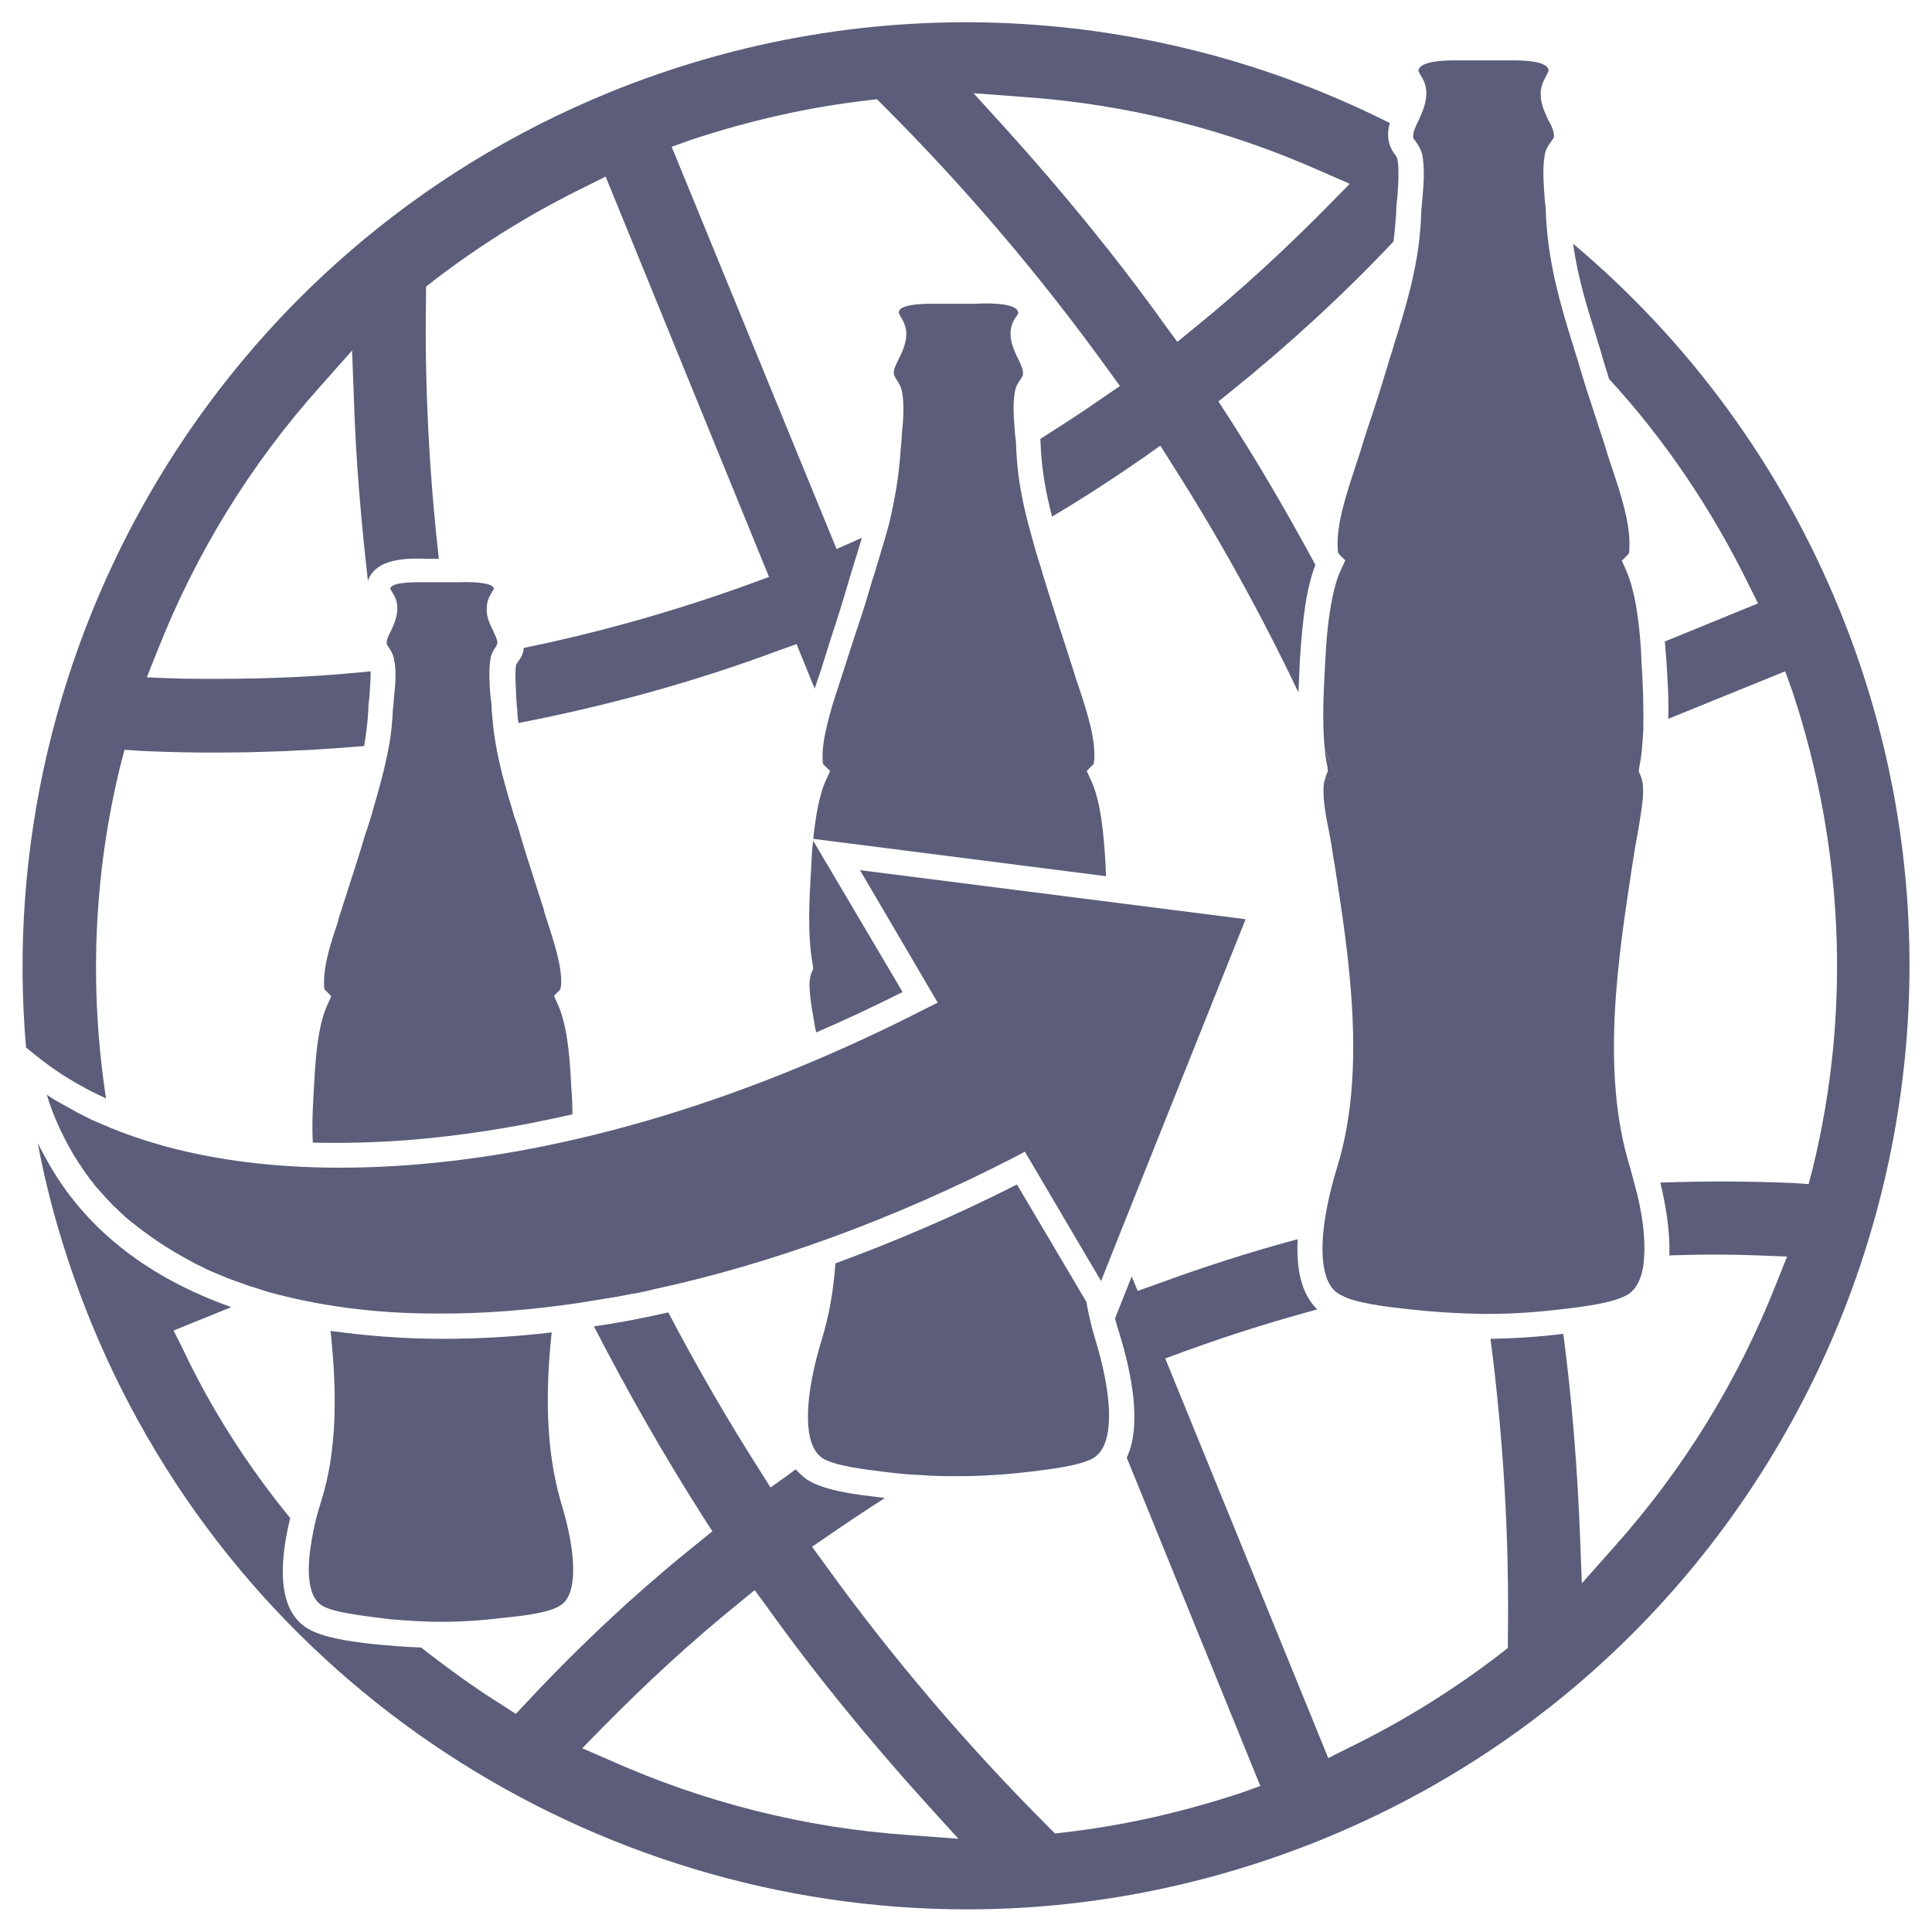 <?xml version="1.0" encoding="utf-8"?>
<!-- Generator: Adobe Illustrator 21.0.0, SVG Export Plug-In . SVG Version: 6.00 Build 0)  -->
<svg version="1.1" id="Capa_1" xmlns="http://www.w3.org/2000/svg" xmlns:xlink="http://www.w3.org/1999/xlink" x="0px" y="0px"
	 viewBox="0 0 512 512" style="enable-background:new 0 0 512 512;" xml:space="preserve">
<style type="text/css">
	.st0{fill:#E61D2B;}
	.st1{fill:#5B5D7A;}
</style>
<path d="M-502.6,259.8C-472.8,333-402,377.5-327.4,377.5c23.7,0,47.8-4.5,71.1-14c96.5-39.4,143-149.9,103.6-246.4
	C-192,20.6-302.5-25.9-399,13.4C-495.5,52.8-542,163.3-502.6,259.8z M-415.4,335.4l-2.3,2.4l-2.8-1.8
	c-27.6-17.2-49.7-41.9-63.9-71.2l-1.9-3.8l70.9-28.9l1.6,3.6c9.5,21.8,20.8,42.8,33.5,62.6l2,3l-2.8,2.3
	C-393.2,313.3-404.7,324-415.4,335.4z M-318.1,192.5l70.2-28.6l1.5,3.8c7.9,20.8,14.1,42.3,18.6,63.9l0.8,4.1l-4.1,0.7
	c-19.8,3.4-39.4,8.6-58.5,15.7l-3.6,1.3L-318.1,192.5z M-306.8,258.9l-3.5,1.6c-18.6,8.3-36.4,18.3-52.8,29.7l-3.4,2.4l-2.2-3.5
	c-11.9-18.6-22.4-38.3-31.3-58.7l-1.6-3.8l70.2-28.6L-306.8,258.9z M-323.6,178.9l-24.8-60.9l3.5-1.6c18.6-8.3,36.4-18.3,52.8-29.7
	l3.4-2.4l2.2,3.5c11.9,18.6,22.4,38.3,31.3,58.7l1.6,3.8L-323.6,178.9z M-337.2,184.5l-70.2,28.6l-1.5-3.8
	c-7.9-20.8-14.1-42.3-18.6-63.9l-0.8-4.1l4.1-0.7c19.8-3.4,39.5-8.6,58.5-15.7l3.6-1.3L-337.2,184.5z M-339.2,362.5
	c-20.7-1.4-40.9-6.5-60.1-15.1l-5.2-2.3l4-4.1c8.6-8.8,17.7-17.2,27.2-24.9l3.3-2.7l2.5,3.4c9.7,13.5,20.4,26.6,31.6,39l6.7,7.4
	L-339.2,362.5z M-272.6,353.9c-11.5,3.8-23.3,6.5-35.2,7.9l-1.9,0.2l-1.4-1.4c-16.3-16.3-31.4-34-44.8-52.7l-2.4-3.3l3.3-2.3
	c15.6-10.8,32.4-20.3,50-28.2l3.8-1.7l32.7,80.2L-272.6,353.9z M-219,323.1v1.9l-1.5,1.2c-9.5,7.3-19.8,13.7-30.7,19l-3.8,1.9
	l-32.7-80.2l3.9-1.4c18.1-6.6,36.8-11.6,55.5-14.8l4-0.7l0.6,4C-220.3,276.8-218.7,300-219,323.1z M-165.2,252
	c-7.7,19.6-18.6,37.3-32.4,52.8l-6.6,7.4l-0.4-9.9c-0.6-16.7-2.2-33.5-4.6-50l-0.6-4.2l4.2-0.4c12.2-1.1,24.5-1.5,36.8-1.2l5.7,0.2
	L-165.2,252z M-162.1,133.5c10.3,31,11.8,64,4.1,95.6l-0.8,3.2l-3.3-0.2c-15.6-0.7-31.4-0.3-46.8,1.2l-3.6,0.4l-0.7-3.5
	c-4.7-23-11.4-46-19.8-68.2l-1.4-3.6l70.9-28.9L-162.1,133.5z M-239.9,41.5l2.3-2.4l2.8,1.8c27.6,17.2,49.7,41.9,63.9,71.2l1.9,3.8
	l-70.9,28.9l-1.6-3.6c-9.5-21.8-20.8-42.8-33.5-62.6l-2-3l2.8-2.3C-262.1,63.6-250.5,52.9-239.9,41.5z M-316.1,14.4
	c20.7,1.4,40.9,6.5,60.1,15.1l5.2,2.3l-4,4.1c-8.6,8.8-17.7,17.2-27.2,24.9l-3.3,2.7l-2.5-3.4c-9.7-13.5-20.4-26.6-31.6-39l-6.7-7.4
	L-316.1,14.4z M-382.6,23c11.5-3.8,23.3-6.5,35.2-7.9l1.9-0.2l1.4,1.4c16.3,16.3,31.4,34,44.8,52.7l2.4,3.3l-3.3,2.3
	c-15.6,10.8-32.4,20.3-50,28.2l-3.8,1.7l-32.7-80.2L-382.6,23z M-436.3,53.9V52l1.5-1.2c9.5-7.3,19.8-13.7,30.7-19l3.8-1.9
	l32.7,80.2l-3.9,1.4c-18.1,6.6-36.7,11.6-55.5,14.8l-4,0.7l-0.6-4C-434.9,100.2-436.6,76.9-436.3,53.9z M-442.1,146.8
	c4.7,23,11.4,46,19.8,68.2l1.4,3.6l-70.9,28.9l-1.4-4c-10.3-31-11.8-64-4.1-95.6l0.8-3.2l3.3,0.2c15.6,0.7,31.4,0.3,46.8-1.2
	l3.6-0.4L-442.1,146.8z M-451,64.7l0.4,9.9c0.6,16.7,2.2,33.5,4.6,50l0.6,4.2l-4.2,0.4c-9.4,0.9-18.9,1.3-28.5,1.3
	c-2.8,0-5.6,0-8.4-0.1l-5.7-0.2l2.1-5.3c7.7-19.6,18.6-37.3,32.4-52.8L-451,64.7z"/>
<path class="st0" d="M-406.4,294.9c-5.1-16.6-1.5-36.5,1-52.6c0.7-4.7,2.1-9.8,0.7-12.9c1.1-5.5,0.7-12.1,0.3-18.2
	c-0.4-6-0.9-12.2-3-16.4c0.7-0.8,0.8-1.6,0.8-2.5c0.2-5-2-11-3.6-16c-1.6-5.1-3.3-10-4.8-15.1c-2.3-7.6-5-15-5.5-24.3
	c-0.1-3.2-0.7-7.1-0.2-9.8c0.2-1.2,1.3-1.7,1.5-3.1c0.3-2.7-2.2-4.9-2.2-7.4c0-1.9,1.7-2.5,1.3-4.3c-0.7-3.8-7.2-3.4-10.4-3.3
	c-0.9,0-1.7,0-2.5,0c-0.6,0-1.6,0-2.4,0c-3.3-0.1-9.6-0.5-10.4,3.3c-0.3,1.8,1.3,2.4,1.3,4.3c0.1,2.6-2.4,4.8-2.2,7.4
	c0.1,1.4,1.2,1.9,1.5,3.1c0.5,2.7,0,6.6-0.2,9.8c-0.4,9.3-3.2,16.7-5.5,24.3c-1.5,5-3.2,10-4.8,15.1c-1.6,5.1-3.9,11.1-3.6,16
	c0,0.9,0.1,1.7,0.8,2.5c-2,4.2-2.6,10.3-3,16.4c-0.4,6.1-0.7,12.7,0.3,18.2c-1.4,3.2-0.1,8.2,0.7,12.9c2.5,16.1,6.1,36,1,52.6
	c-1.9,6.2-5.2,19.7,1.1,23.7c2.7,1.7,7.9,2.3,12.2,2.8c4.5,0.5,8.7,0.8,13.1,0.8c4.3,0,8.6-0.3,13.1-0.8c4.3-0.5,9.5-1.1,12.2-2.8
	C-401.2,314.7-404.5,301.1-406.4,294.9z"/>
<path class="st0" d="M-299.4,262.5c-5.8-18.7-1.7-41.2,1.1-59.3c0.8-5.3,2.3-11,0.7-14.5c1.2-6.2,0.8-13.6,0.4-20.5
	c-0.4-6.8-1.1-13.7-3.4-18.4c0.8-0.9,0.9-1.8,0.9-2.8c0.2-5.6-2.3-12.4-4.1-18.1c-1.8-5.7-3.7-11.3-5.4-17
	c-2.6-8.6-5.7-16.9-6.1-27.4c-0.2-3.6-0.8-8-0.2-11c0.3-1.4,1.5-2,1.7-3.5c0.3-3-2.5-5.5-2.4-8.4c0.1-2.1,1.9-2.8,1.5-4.8
	c-0.8-4.3-8.1-3.8-11.7-3.7c-1,0-1.9,0-2.8,0c-0.7,0-1.8,0-2.7,0c-3.7-0.1-10.9-0.5-11.7,3.7c-0.4,2.1,1.4,2.7,1.5,4.8
	c0.1,2.9-2.7,5.4-2.4,8.4c0.2,1.6,1.4,2.2,1.7,3.5c0.6,3,0,7.4-0.2,11c-0.5,10.5-3.6,18.8-6.1,27.4c-1.7,5.7-3.6,11.3-5.4,17
	s-4.3,12.5-4.1,18.1c0,1,0.1,1.9,0.9,2.8c-2.3,4.8-3,11.7-3.4,18.4c-0.4,6.9-0.8,14.3,0.4,20.5c-1.6,3.5-0.1,9.2,0.7,14.5
	c2.8,18.1,6.9,40.5,1.1,59.3c-2.1,7-5.9,22.2,1.3,26.6c3.1,1.9,8.9,2.6,13.7,3.2c5.1,0.6,9.8,0.9,14.7,0.9c4.9,0,9.7-0.3,14.8-0.9
	c4.8-0.6,10.7-1.3,13.8-3.2C-293.5,284.7-297.2,269.5-299.4,262.5z"/>
<path class="st0" d="M-192.2,227.9c-6.1-20-1.8-43.9,1.2-63.2c0.9-5.7,2.5-11.7,0.8-15.5c1.3-6.7,0.8-14.5,0.4-21.9
	c-0.4-7.2-1.1-14.6-3.6-19.7c0.9-0.9,0.9-1.9,1-3c0.3-6-2.5-13.2-4.4-19.3c-1.9-6.1-4-12-5.8-18.1c-2.7-9.1-6-18.1-6.6-29.2
	c-0.2-3.8-0.8-8.5-0.2-11.7c0.3-1.5,1.6-2.1,1.8-3.8c0.3-3.2-2.7-5.9-2.6-8.9c0.1-2.3,2-3,1.6-5.2c-0.9-4.5-8.6-4.1-12.5-4
	c-1,0-2,0-3,0c-0.7,0-1.9,0-2.9,0c-3.9-0.1-11.6-0.6-12.5,4c-0.4,2.2,1.5,2.9,1.6,5.2c0.1,3.1-2.9,5.7-2.6,8.9
	c0.2,1.7,1.5,2.3,1.8,3.8c0.6,3.2,0,7.9-0.2,11.7c-0.5,11.1-3.8,20.1-6.6,29.2c-1.8,6-3.9,12-5.8,18.1c-1.9,6.1-4.6,13.3-4.4,19.3
	c0,1.1,0.1,2,1,3c-2.4,5.1-3.1,12.4-3.6,19.7c-0.4,7.3-0.9,15.2,0.4,21.9c-1.7,3.8-0.1,9.8,0.8,15.5c3,19.3,7.3,43.2,1.2,63.2
	c-2.3,7.4-6.3,23.7,1.3,28.4c3.3,2,9.5,2.8,14.6,3.4c5.4,0.6,10.5,1,15.7,1s10.4-0.3,15.8-1c5.1-0.6,11.4-1.3,14.7-3.4
	C-186,251.6-189.9,235.3-192.2,227.9z"/>
<g>
	<g>
		<path d="M-316.5,228.9l16.7,28.3l31.6-80.3l-85.6-10.9l16.9,28.6c-71.5,36.8-143.8,41.9-178.9,13.6c1.2,6.8,3.5,13.1,7,19
			C-482.4,271.6-398.9,271.4-316.5,228.9z"/>
	</g>
</g>
<g>
	<path class="st1" d="M157.9,306.4L157.9,306.4C157.9,306.5,157.9,306.4,157.9,306.4L157.9,306.4z"/>
	<path class="st1" d="M351.9,200.6c-0.3-0.7-0.5-1.2-0.8-1.9c0.1,1.6,0.4,3.2,0.7,4.6l0.1,1.1l-0.4,0.9c-0.1,0.4-0.3,0.9-0.4,1.5
		l3-1.2L351.9,200.6z"/>
	<path class="st1" d="M433.2,313.9c-0.4-1.6-0.9-3.2-1.3-4.8l0,0c-7.8-25.4-3-55.7,0.7-80l0.8-5c0.3-1.5,0.5-2.9,0.8-4.4
		c0.9-5.6,2-11.1,0.5-14.3l-0.4-0.9l0.1-1.1c0.7-3.2,0.9-6.6,1.1-10.2c0.1-6-0.1-12.2-0.5-17.9c0-0.9-0.1-1.9-0.1-2.6
		c-0.5-8.3-1.6-16.5-4.2-22.1l-0.9-2l1.6-1.6c0.3-0.3,0.4-0.5,0.4-1.9c0.3-6.2-2.2-13.9-4.5-20.8c-0.4-1.2-0.8-2.4-1.2-3.6
		c-0.9-3.2-2-6.2-3-9.4c-1.6-4.8-3.2-9.7-4.6-14.5c-0.5-1.9-1.2-3.7-1.7-5.6c-0.1-0.4-0.3-0.8-0.4-1.2c-2.9-9.5-5.8-19.4-6.6-31.1
		c0-0.5-0.1-1.1-0.1-1.6c0-1.3-0.1-2.6-0.3-4.1c-0.3-4.2-0.7-8.6,0-12.3c0.3-1.6,1.1-2.6,1.7-3.4c0.4-0.7,0.7-0.9,0.7-1.2
		c0.1-1.3-0.5-2.8-1.5-4.5c-0.9-2-2.1-4.4-2-7.1c0-2.2,1.1-3.8,1.6-4.9c0.5-0.9,0.5-1.1,0.5-1.2c-0.5-2.9-8.7-2.6-12.3-2.6H397
		c-1.5,0-2.8,0-4.1,0c-0.9,0-2.5,0-4,0H388c-0.8,0-1.7,0-2.6,0c-3.8,0-9,0.4-9.5,2.6c0,0.3,0,0.3,0.5,1.2c0.7,1.1,1.6,2.6,1.6,4.9
		c0,2.8-1.1,5-2,7.1c-0.8,1.6-1.5,3-1.5,4.4v0.1c0,0.3,0.1,0.5,0.7,1.2c0.5,0.8,1.3,1.9,1.7,3.4c0.7,3.6,0.4,8.1,0,12.3
		c-0.1,1.3-0.3,2.8-0.3,4.1c0,0.7-0.1,1.3-0.1,2.1c-0.8,11.9-4,22.1-7,31.7c-0.5,1.9-1.2,3.7-1.7,5.6c-1.5,4.9-3,9.8-4.6,14.5
		c-1.1,3.2-2,6.2-3,9.4c-0.4,1.2-0.8,2.4-1.2,3.6c-2.2,6.9-4.8,14.5-4.5,20.8c0,1.3,0.1,1.5,0.4,1.9l1.6,1.6l-0.9,2
		c-1.1,2.2-1.9,4.9-2.5,7.9c-1.1,5.2-1.6,11-1.9,16.9c-0.4,7.5-0.9,15.9-0.1,23.4c0.3,0.7,0.5,1.2,0.8,1.9l2.1,5l-3,1.2
		c-0.7,3.3,0.1,8.2,1.1,13c0.3,1.5,0.5,2.9,0.8,4.4l0.4,2.8l0.4,2.2c3.8,24.3,8.5,54.6,0.7,80c-2,6.5-3.2,12.3-3.7,17.2
		c-0.8,8.5,0.5,14.4,4.1,16.5c0.9,0.5,2.1,1.1,3.4,1.5c4.2,1.3,10.1,2,14.5,2.5c7.3,0.8,13.8,1.2,20.4,1.3c0.4,0,0.7,0,1.1,0
		c6.3,0,12.7-0.4,19.3-1.2l0,0c6.1-0.7,14.3-1.7,18-4c2.6-1.7,4-5.3,4.2-9.8C436.1,327.6,435.1,320.7,433.2,313.9z"/>
	<path class="st1" d="M220,204.3l-0.9,2c-2,4.1-2.9,9.9-3.6,16l77.6,9.9c0-0.5,0-1.2-0.1-1.7c0-0.4,0-0.7,0-1.1
		c-0.5-8.6-1.3-17.5-4.1-23.1l-0.9-2l1.6-1.6c0.3-0.3,0.3-0.4,0.4-1.6c0.3-5.7-2.1-13-4.2-19.3c-0.4-1.2-0.8-2.2-1.1-3.4
		c-0.9-2.9-1.9-5.8-2.8-8.7c-1.5-4.5-2.9-9.1-4.4-13.8c-0.5-1.7-1.1-3.4-1.6-5.3c-1.1-3.3-2-6.6-2.9-9.9c-1.7-6.2-3.2-13-3.6-20.2
		c0-0.5-0.1-1.1-0.1-1.6c0-1.2-0.1-2.5-0.3-3.8c-0.3-4-0.7-8.1,0-11.5c0.3-1.6,1.1-2.5,1.6-3.3c0.4-0.7,0.5-0.8,0.5-1.1
		c0.1-1.2-0.5-2.5-1.3-4.1c-0.9-2-2-4.1-2-6.7c0-2.2,0.9-3.7,1.6-4.6c0.5-0.8,0.5-0.8,0.4-1.1c-0.5-2.5-8.3-2.4-11.2-2.2h-0.9
		c-1.3,0-2.5,0-3.8,0c-0.9,0-2.4,0-3.7,0h-0.9c-0.7,0-1.5,0-2.4,0c-3.4,0-8.5,0.3-8.7,2.2c0,0.1,0,0.3,0.4,1.1
		c0.7,1.1,1.5,2.5,1.6,4.6c0,2.6-1.1,4.8-2,6.7c-0.8,1.6-1.5,2.9-1.3,4.1c0,0.3,0.1,0.4,0.5,1.1c0.5,0.8,1.3,1.9,1.6,3.3
		c0.7,3.4,0.4,7.5,0,11.5c-0.1,1.3-0.1,2.5-0.3,3.8c-0.4,7.1-1.6,13.5-3,19.6c-1.1,4.2-2.4,8.2-3.6,12.3c-0.5,1.7-1.1,3.4-1.6,5.2
		c-1.3,4.6-2.9,9.3-4.4,13.8c-0.9,2.9-1.9,5.8-2.8,8.7c-0.4,1.1-0.7,2.2-1.1,3.4c-1.1,3.3-2.2,6.7-3,10.2c-0.8,3.2-1.3,6.3-1.2,9.1
		c0,1.2,0.1,1.3,0.4,1.6L220,204.3z"/>
	<path class="st1" d="M215.5,256.8l-0.4,0.9c-0.5,1.2-0.7,2.9-0.5,4.8c0.1,2.5,0.7,5.6,1.2,8.5c0.1,0.9,0.3,1.7,0.5,2.6
		c7.7-3.3,15.3-6.9,22.9-10.7l-23.7-40.1c-0.3,2.2-0.4,4.5-0.5,6.6c-0.5,8.6-1.1,18.3,0.4,26.3L215.5,256.8z"/>
	<path class="st1" d="M287.9,345l-18.4-31.1c-16.1,8.2-32.3,15.1-48.1,20.9c-0.5,6.9-1.6,13.6-3.6,20.1c-4.5,14.8-4.9,26.1-1.1,30.4
		c0.4,0.4,0.8,0.8,1.2,1.1c3.4,2.1,11.1,3,16.8,3.7c3.3,0.4,6.3,0.7,9.4,0.8c3.3,0.3,6.5,0.3,9.8,0.3c6.2,0,12.4-0.4,19.2-1.2
		c5.7-0.7,13.4-1.6,16.8-3.7c3-1.9,4.1-6.3,4-11.9c-0.1-5.7-1.6-12.8-3.6-19.3C289.3,351.8,288.5,348.5,287.9,345z"/>
	<path class="st1" d="M146.2,353.1c-10.1,1.2-19.7,1.7-29,1.7c-10.3,0-20.2-0.8-29.6-2.1c1.6,15.1,2,31-2.5,45.2
		c-1.2,3.7-2,7.1-2.5,10.3c-1.6,8.9-0.7,15.1,2.6,17.2c3,1.9,9.8,2.6,14.8,3.3c1.2,0.1,2.2,0.3,3.3,0.4c4.6,0.4,9.1,0.7,13.6,0.7
		c5.6,0,11.1-0.4,16.9-1.1c5-0.5,11.8-1.3,14.8-3.3c4.4-2.8,4.4-13.2,0-27.5C144.5,383.8,144.6,368,146.2,353.1z"/>
	<path class="st1" d="M107.3,302.2c14.4-1.1,29.2-3.4,44.4-6.9c0-2.4-0.1-4.8-0.3-7c0-0.7-0.1-1.3-0.1-2c-0.4-7.7-1.2-15.3-3.6-20.4
		l-0.9-2l1.6-1.6c0.1-0.1,0.1-0.1,0.3-1.2c0.3-5-1.9-11.4-3.7-17.1c-0.4-1.1-0.7-2-0.9-3c-0.8-2.6-1.7-5.2-2.5-7.8
		c-1.3-4-2.6-8.1-3.8-12.2c-0.4-1.6-0.9-3-1.5-4.6c-2.2-7.4-4.6-15.1-5.6-23.9c-0.1-1.5-0.3-2.9-0.4-4.4c0-1.1-0.1-2.2-0.3-3.3
		c-0.3-3.6-0.5-7.3,0-10.3c0.1-0.7,0.4-1.2,0.5-1.6c0.3-0.7,0.7-1.1,0.9-1.5s0.4-0.7,0.4-0.8c0.1-0.9-0.5-2.1-1.1-3.4
		c-0.8-1.7-1.9-3.7-1.7-6.1c0-2,0.9-3.4,1.5-4.4c0.1-0.3,0.4-0.5,0.4-0.7c-0.3-1.3-3.6-1.9-9.7-1.7h-0.8c-1.2,0-2.2,0-3.4,0
		c-0.1,0-0.1,0-0.3,0c-0.8,0-2,0-3,0H113c-0.7,0-1.3,0-1.9,0c-4.9,0-7.4,0.5-7.7,1.7c0,0.1,0.3,0.4,0.4,0.7c0.5,0.9,1.5,2.2,1.5,4.4
		c0,2.4-0.9,4.4-1.7,6.1c-0.7,1.3-1.2,2.5-1.1,3.4c0,0.1,0.1,0.3,0.4,0.8c0.5,0.7,1.2,1.7,1.5,3.2c0.7,3,0.4,6.7,0,10.3
		c-0.1,1.2-0.1,2.2-0.3,3.3c-0.1,2.9-0.4,5.6-0.8,8.2c-1.2,7.3-3.2,13.8-5,20.1c-0.5,1.6-0.9,3-1.5,4.6c-1.2,4.1-2.5,8.2-3.8,12.2
		c-0.8,2.6-1.7,5.2-2.5,7.8c-0.3,0.9-0.7,2-0.9,3c-1.9,5.7-4,12-3.7,17.1c0,1.1,0.1,1.1,0.3,1.2l1.6,1.6l-0.9,2
		c-2.4,5-3.2,12.8-3.6,20.4c-0.3,5.2-0.7,11-0.4,16.4C90.7,303,98.9,302.8,107.3,302.2z"/>
	<path class="st1" d="M9.5,279.7c5.4,4.4,11.6,8.2,18.6,11.4c-4.5-29.4-3.3-59.3,3.8-88.2l1.1-4.2l4.4,0.3
		c19.7,0.9,39.7,0.4,59.1-1.3c0.5-2.9,0.9-6,1.1-9.3c0-1.2,0.1-2.4,0.3-3.6c0.1-2.4,0.4-4.8,0.3-6.9l-3,0.3
		c-12.4,1.2-25,1.7-37.7,1.7c-3.7,0-7.4,0-11.1-0.1l-7.5-0.3l2.8-7c10.2-25.9,24.6-49.3,42.9-69.8l8.7-9.8l0.5,13.1
		c0.5,16,1.9,32,3.7,47.9c2.2-6.2,11-6,15.9-5.8h0.8c0.7,0,1.5,0,2.1,0c-2.6-23-3.8-46.4-3.4-69.6v-2.5l2-1.6
		c12.6-9.7,26.2-18.1,40.6-25.1l5-2.5l43.3,106.1l-5.2,1.9c-19.6,7.1-39.7,12.8-59.8,16.9c-0.1,1.9-1.1,3-1.6,3.8
		c-0.1,0.3-0.4,0.5-0.4,0.5c-0.4,2.1-0.1,5.4,0,8.6c0.1,1.2,0.1,2.4,0.3,3.6c0,1.2,0.1,2.4,0.3,3.4c23.3-4.5,46.4-10.8,68.9-19.2
		l4.8-1.7l4.8,11.8c0.3-0.8,0.5-1.6,0.8-2.4c0.4-1.2,0.8-2.2,1.1-3.3c0.9-2.9,1.9-6,2.8-8.9c1.5-4.5,2.9-9,4.2-13.5
		c0.5-1.7,1.1-3.6,1.6-5.3c0.7-2.1,1.3-4.4,2-6.6c-0.5,0.3-1.2,0.5-1.7,0.8l-5,2.2L178,38.9l5.3-1.9c15.2-5,30.8-8.6,46.6-10.4
		l2.5-0.3l1.9,1.9c21.6,21.6,41.5,45,59.3,69.7l3.2,4.4l-4.4,3c-5.4,3.8-11,7.4-16.7,11c0,0.7,0.1,1.3,0.1,2
		c0.3,6.7,1.5,12.8,3,18.6c8.3-4.9,16.4-10.2,24.2-15.6l4.5-3.2l2.9,4.6c12.4,19.4,23.7,39.8,33.7,60.8c0.1-3,0.3-6,0.4-8.9
		c0.7-10.2,1.6-18.5,4.1-24.9c-7.3-13.5-14.9-26.6-23.1-39.3l-2.6-4l3.7-3c14.9-12,29.4-25.3,42.7-39.4c0.3-2.4,0.5-4.9,0.7-7.4
		c0-1.3,0.1-2.8,0.3-4.2c0.3-3.8,0.5-7.8,0-10.4c0-0.1-0.3-0.5-0.5-0.9c-0.7-0.9-1.6-2.2-1.9-4.4c-0.1-1.5,0-2.8,0.4-4.1
		c-62-31.2-137-36.5-206.6-8.2C57.9,66.7-2.3,171.3,6.9,277.6L9.5,279.7z M271.3,25.7c27.4,1.9,54.1,8.6,79.5,20l6.9,3l-5.3,5.4
		c-11.4,11.6-23.4,22.7-36,32.9l-4.4,3.6l-3.3-4.5c-12.8-17.9-27-35.2-41.8-51.6l-8.9-9.8L271.3,25.7z"/>
	<path class="st1" d="M487.5,161.6c-15.9-38.9-40.5-71.7-70.6-97c1.2,8.9,3.7,16.8,6.1,24.5c0.5,1.9,1.2,3.7,1.7,5.7
		c0.5,1.9,1.2,3.7,1.7,5.6c14.8,16.1,27.2,34.5,37,54.5l2.5,5L441.2,170c0.1,1.6,0.3,3.2,0.4,4.9c0.3,5,0.7,10.3,0.5,15.6l31-12.6
		l1.9,5.3c13.6,41,15.6,84.7,5.4,126.4l-1.1,4.2l-4.4-0.3c-11.6-0.5-23.3-0.5-34.9-0.1c1.5,6.1,2.6,13,2.4,19.3
		c7.8-0.3,15.7-0.3,23.7,0l7.5,0.3l-2.8,7c-10.2,25.9-24.6,49.3-42.9,69.8l-8.7,9.8l-0.5-13.1c-0.7-17.7-2.1-35.4-4.4-53
		c0,0,0,0-0.1,0c-6.6,0.8-13,1.2-19.2,1.3c3.4,26.2,5,52.8,4.6,79.4v2.5l-2,1.6c-12.6,9.7-26.2,18.1-40.6,25.1l-5,2.5L308.8,360
		l5.2-1.9c11.5-4.2,23.3-7.9,35.1-11.1c-4.4-4.2-5.6-11.1-5.2-18.6c-12.7,3.4-25.1,7.4-37.6,12l-4.8,1.7l-1.6-3.8l-4.4,11.1
		c0.3,1.3,0.7,2.5,1.1,3.8c3.4,11,6,24.6,2,33.1l35.4,87l-5.3,1.9c-15.2,5-30.8,8.6-46.6,10.4l-2.5,0.3l-1.9-1.9
		c-21.6-21.6-41.5-45-59.3-69.7l-3.2-4.4l4.4-3c4.9-3.4,9.9-6.7,14.9-9.9c-0.3,0-0.4,0-0.7-0.1c-6.6-0.8-14.8-1.7-19.6-4.6
		c-1.3-0.8-2.4-1.9-3.3-2.9c-0.8,0.5-1.5,1.1-2.2,1.6l-4.5,3.2l-2.9-4.6c-8.6-13.5-16.7-27.5-24.2-41.8c-6.6,1.5-13.2,2.8-19.7,3.7
		c8.9,17.3,18.5,34.1,28.8,50.3l2.6,4l-3.7,3c-16,12.8-31.2,27-45.4,42.2l-3,3.2l-3.7-2.4c-7.4-4.6-14.5-9.8-21.4-15.2
		c-4.1-0.1-8.3-0.5-12.7-0.9c-6-0.7-13.2-1.6-17.5-4.2c-8.1-5-7.3-17.7-4.5-29.2c-11.1-13.6-20.8-28.6-28.4-44.7l-2.5-5l15.3-6.2
		c-21.2-7.5-37.7-19.8-47.9-37.2c-1.2-2.1-2.4-4.2-3.4-6.3c3,16,7.8,32,14.2,47.7C63.9,447.3,157.7,506,256.3,506
		c31.3,0,63.2-6,94-18.5C478.1,435.5,539.6,289.2,487.5,161.6z M240.7,486.3c-27.4-1.9-54.1-8.6-79.5-20l-6.9-3l5.3-5.4
		c11.4-11.6,23.4-22.7,36-32.9l4.4-3.6l3.3,4.5c12.8,17.9,27,35.2,41.8,51.6l8.9,9.8L240.7,486.3z"/>
	<path class="st1" d="M330.1,243.6l-102.2-13l20.6,35.1l-3.2,1.6c-46.6,23.9-94.2,38.4-137.6,41.5c-30.6,2.2-57.1-1.2-78.4-9.9l0,0
		c-1.5-0.7-2.9-1.2-4.4-1.9c-0.1,0-0.1-0.1-0.3-0.1c-1.3-0.7-2.6-1.3-4-2c-0.4-0.3-0.8-0.4-1.2-0.7c-0.9-0.5-2-1.1-2.9-1.6
		c-1.5-0.8-2.8-1.6-4.1-2.5c1.6,5.4,4,10.6,6.9,15.6c0.5,0.9,1.1,1.7,1.6,2.6c0.1,0.1,0.3,0.4,0.4,0.5c0.4,0.7,0.9,1.3,1.3,2
		c0.1,0.1,0.3,0.4,0.4,0.5c0.5,0.7,0.9,1.3,1.5,2c0.1,0.1,0.3,0.3,0.3,0.4c0.5,0.7,1.1,1.3,1.7,2c0.1,0.1,0.1,0.1,0.3,0.3
		c0.7,0.7,1.2,1.5,1.9,2.1l0.1,0.1c0.7,0.7,1.3,1.5,2.1,2.1l0,0c1.5,1.5,3,2.9,4.8,4.2l0,0l0,0c3.2,2.6,6.6,4.9,10.2,7.1l0,0l0,0
		c0.9,0.5,1.9,1.1,2.8,1.6l0,0c0.9,0.5,2,1.1,2.9,1.6l0,0c0.9,0.5,2,0.9,3,1.5l0,0c1.1,0.5,2,0.9,3,1.3l0,0c1.1,0.4,2.1,0.9,3.2,1.3
		l0,0c1.1,0.4,2.1,0.8,3.3,1.2l0,0c1.1,0.4,2.2,0.8,3.3,1.1l0,0c1.2,0.4,2.2,0.7,3.4,1.1l0,0l0,0c13.2,3.7,28.2,5.8,44.6,5.8
		c12.4,0.1,25.4-0.9,38.6-2.9l0,0l0,0c1.6-0.3,3.2-0.5,4.9-0.8l0,0c1.6-0.3,3.3-0.5,4.9-0.8l0,0c1.6-0.3,3.3-0.7,4.9-0.9l0,0
		c1.6-0.3,3.3-0.7,4.9-1.1l0,0l0,0c31-6.7,63.5-18.6,95.2-34.9l2.8-1.5l20.2,34.3l1.1-2.8l0,0l2.9-7.3l0,0L330.1,243.6z"/>
</g>
</svg>
